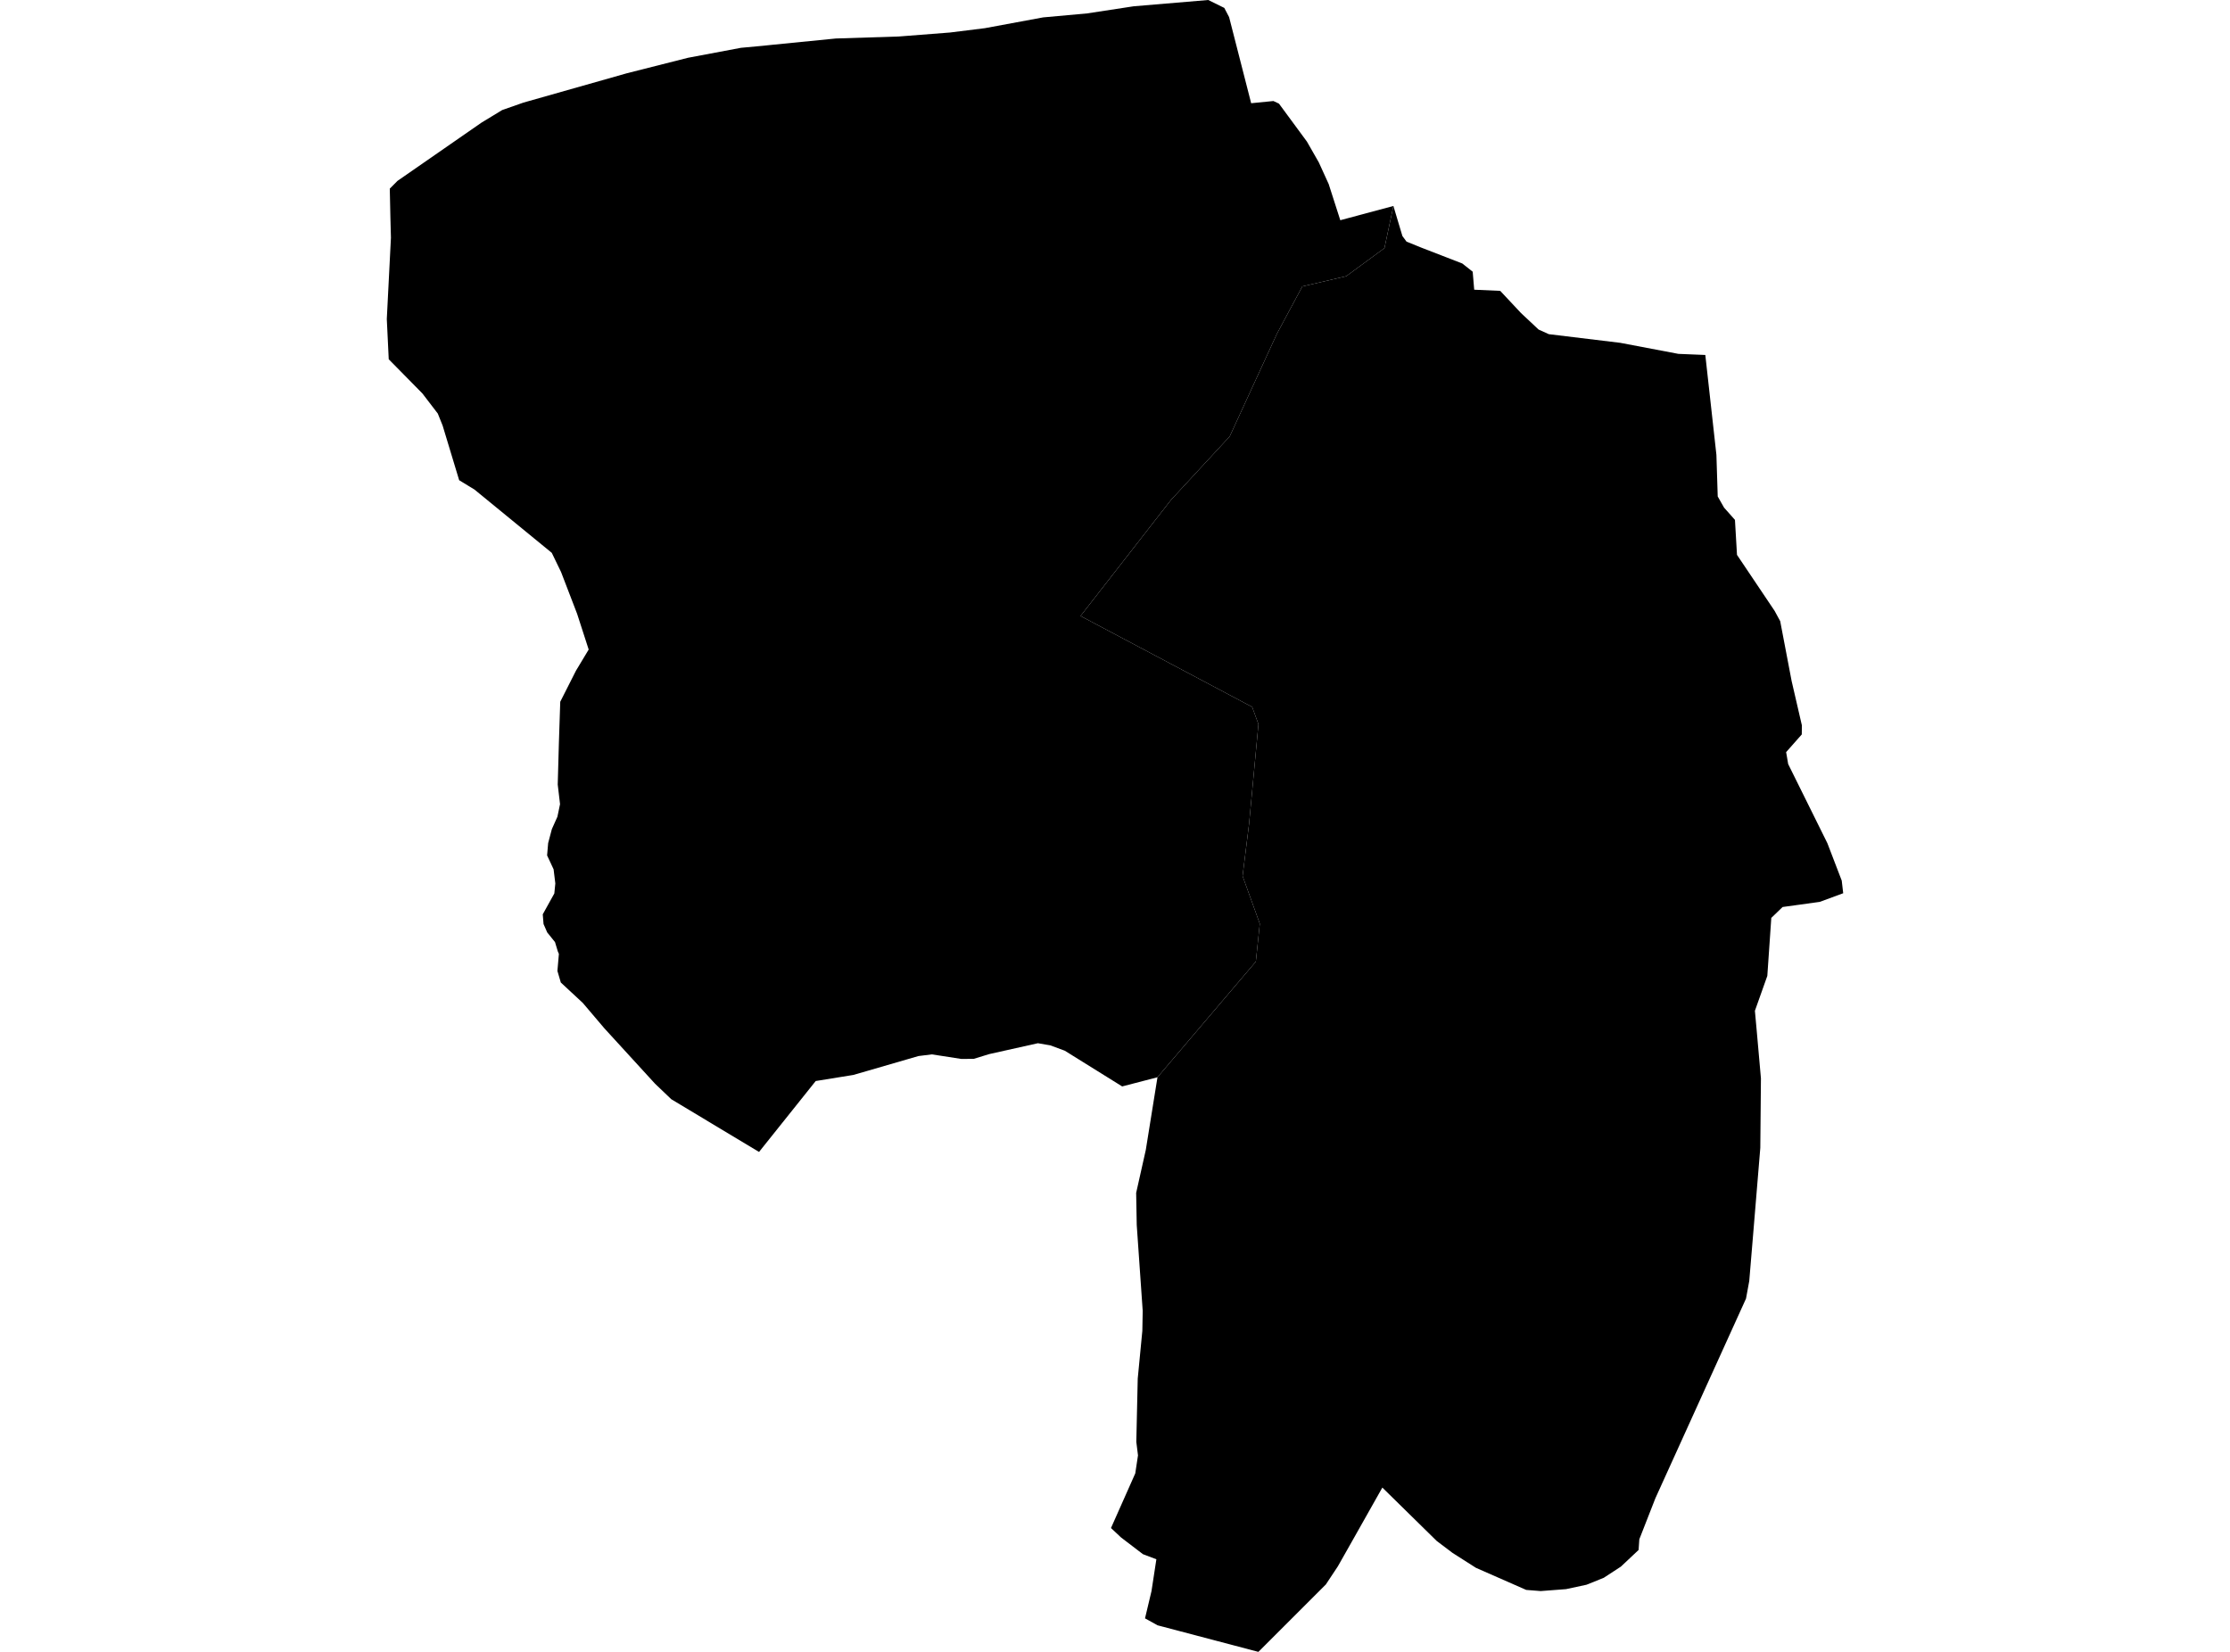 <?xml version='1.0'?>
<svg  baseProfile = 'tiny' width = '540' height = '400' stroke-linecap = 'round' stroke-linejoin = 'round' version='1.1' xmlns='http://www.w3.org/2000/svg'>
<path id='3207401001' title='3207401001'  d='M 337.415 49.876 335.246 60.085 325.989 66.882 315.362 69.355 309.224 80.794 297.772 105.688 283.557 121.058 261.656 149.16 303.213 171.188 304.735 175.36 302.465 199.493 300.892 212.124 305.064 223.676 304.101 232.858 280.285 260.859 271.737 263.078 257.838 254.429 254.376 253.148 251.333 252.616 239.526 255.253 235.773 256.407 232.767 256.42 225.653 255.317 222.406 255.723 209.788 259.387 206.618 260.301 197.525 261.772 183.804 278.942 162.562 266.185 158.618 262.418 146.355 249.014 141.118 242.851 135.804 237.918 134.98 235.115 135.335 230.981 135.081 230.398 134.397 228.128 132.507 225.781 131.619 223.752 131.429 221.406 134.232 216.346 134.473 213.924 134.054 210.5 132.482 207.14 132.735 204.16 133.636 200.761 134.98 197.768 135.614 194.724 135.056 189.982 135.335 179.925 135.665 169.932 139.469 162.412 142.551 157.289 139.748 148.627 135.855 138.495 133.61 133.866 114.88 118.534 111.19 116.289 107.182 103.05 106.015 100.146 102.287 95.276 94.133 86.995 93.664 77.256 94.666 57.561 94.539 52.793 94.387 45.679 96.251 43.802 116.605 29.687 121.614 26.644 126.75 24.843 151.796 17.741 166.557 14 179.416 11.578 184.641 11.096 187.19 10.83 202.408 9.321 217.625 8.839 230.028 7.875 238.486 6.823 252.601 4.21 263.253 3.246 274.527 1.522 292.586 0 296.466 1.915 297.633 4.147 302.972 24.995 308.362 24.463 309.706 25.097 316.478 34.291 319.356 39.325 321.741 44.563 324.556 53.326 337.415 49.876 Z' />
<path id='3207401002' title='3207401002'  d='M 396.79 375.322 392.503 379.355 388.344 382.068 384.184 383.742 379.226 384.808 373.088 385.277 369.575 384.998 357.401 379.646 351.732 376.032 347.902 373.141 334.739 360.218 327.726 372.646 323.972 379.278 321.056 383.679 304.722 400 280.31 393.57 277.267 391.884 278.839 385.277 280.018 377.579 276.772 376.349 271.458 372.291 269.036 370.021 269.024 370.021 274.908 356.781 275.567 352.419 275.161 349.147 275.504 333.841 276.62 322.262 276.709 317.431 275.263 296.633 275.123 288.859 277.457 278.46 280.285 260.859 304.101 232.858 305.064 223.676 300.892 212.124 302.465 199.493 304.735 175.36 303.213 171.188 261.656 149.16 283.557 121.058 297.772 105.688 309.224 80.794 315.362 69.355 325.989 66.882 335.246 60.085 337.415 49.876 339.596 57.156 340.598 58.512 344.136 59.945 354.091 63.801 356.615 65.792 356.982 70.154 363.285 70.433 368.294 75.785 372.581 79.805 375.054 80.921 392.338 83.013 406.428 85.689 412.946 85.955 415.634 110.152 415.951 120.221 417.486 122.922 420.124 125.889 420.618 134.361 429.724 147.917 431.08 150.415 433.845 164.898 436.331 175.652 436.305 177.845 432.513 182.132 432.742 183.425 433.008 185.01 442.506 204.185 445.981 213.239 446.336 216.296 440.668 218.388 431.664 219.631 428.925 222.269 427.961 236.307 424.955 244.766 425.412 249.8 426.414 261.125 426.35 268.341 426.261 277.966 424.511 299.106 423.586 310.19 422.799 314.463 400.86 362.792 396.967 372.735 396.79 375.322 Z' />
</svg>